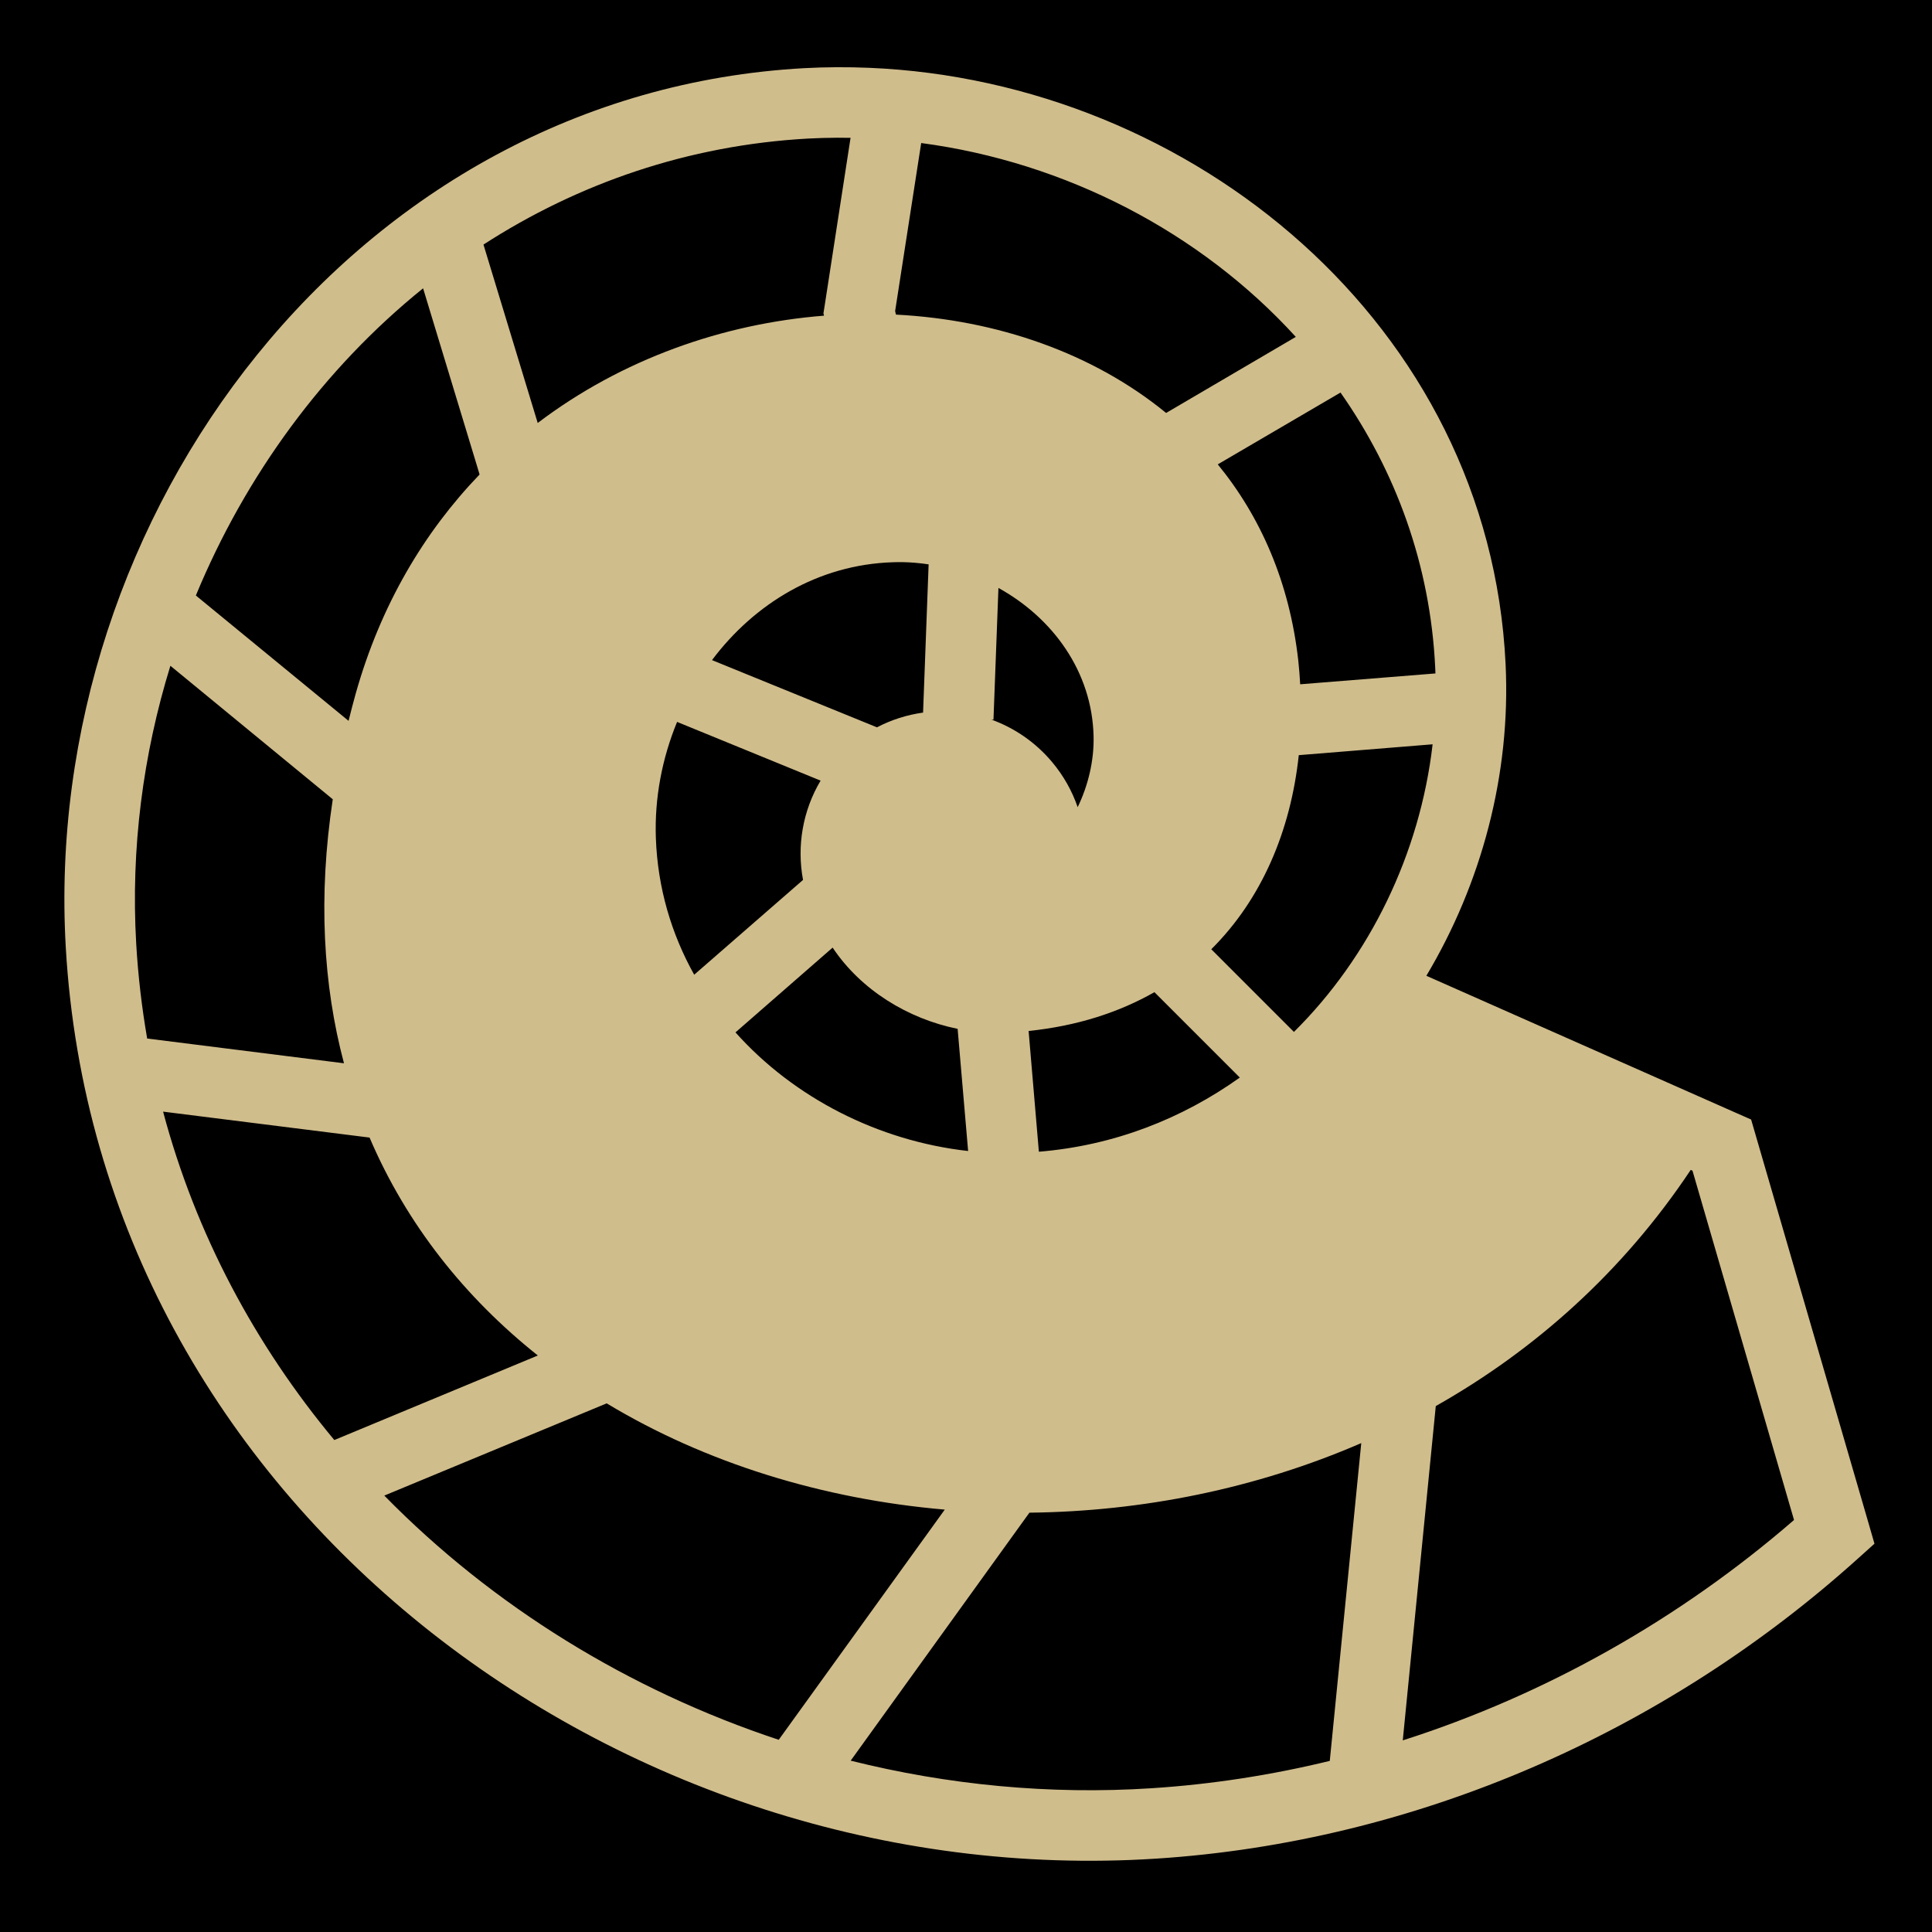 <?xml version="1.0" encoding="UTF-8" standalone="no"?>
<!DOCTYPE svg PUBLIC "-//W3C//DTD SVG 1.1//EN" "http://www.w3.org/Graphics/SVG/1.1/DTD/svg11.dtd">
<svg width="100%" height="100%" viewBox="0 0 512 512" version="1.1" xmlns="http://www.w3.org/2000/svg" xmlns:xlink="http://www.w3.org/1999/xlink" xml:space="preserve" xmlns:serif="http://www.serif.com/" style="fill-rule:evenodd;clip-rule:evenodd;stroke-linejoin:round;stroke-miterlimit:2;">
    <rect x="0" y="0" width="512" height="512" style="fill-rule:nonzero;"/>
    <g>
        <path d="M221.75,17.813C218.884,17.826 216.027,17.905 213.156,18.063C94.004,24.596 10.79,136.428 17.436,251.155C25.995,398.813 164.3,501.693 306.315,492.562L306.345,492.562C375.32,488.116 441.229,459.112 492.408,413L496.752,409.094L495.127,403.469L465.283,300.874L464.066,296.686L460.096,294.936L378,258.594C392.594,234.137 400.398,205.284 399,176.031C394.7,86.055 315.876,21.531 230.344,17.971C227.494,17.851 224.616,17.801 221.75,17.814L221.75,17.813ZM221.875,36.5C223.049,36.493 224.235,36.515 225.405,36.53L218.5,81.28L218.22,83.03L218.375,83.656C191.642,85.762 164.821,95.159 142.5,112.094L128.125,64.814C153.175,48.642 182.3,38.468 214.188,36.719C216.755,36.577 219.318,36.514 221.875,36.499L221.875,36.5ZM244.125,37.906C282.395,42.986 318.125,61.529 343.405,89.281L309.405,109.221L309.031,109.439C289.609,93.536 264.157,84.749 237.439,83.376L237.219,82.438L244.126,37.908L244.125,37.906ZM112.125,76.406L126.469,123.656L127.093,125.75C112.453,140.954 100.878,160.3 94.249,183.875C93.574,186.275 92.964,188.665 92.374,191.031L51.904,157.813C65.074,125.996 85.777,97.663 112.124,76.407L112.125,76.406ZM355.25,104.03C369.857,124.863 379.038,149.592 380.344,176.906C380.369,177.426 380.388,177.95 380.406,178.469L344.562,181.343C344.438,179.269 344.297,177.183 344.062,175.093C341.73,154.273 334.042,136.895 322.719,123.063L355.249,104.03L355.25,104.03ZM239.125,148.97C241.47,149.008 243.79,149.22 246.095,149.563L244.625,188.843C240.417,189.433 236.287,190.716 232.405,192.75L188.687,174.937C199.955,159.927 216.839,149.621 236.625,149C237.459,148.974 238.293,148.955 239.125,148.97ZM264.595,155.813C278.975,163.75 289.427,177.975 289.812,195.156C289.957,201.592 288.374,208.166 285.594,213.906C284.124,209.636 281.864,205.568 278.781,201.906C274.341,196.632 268.741,192.863 262.689,190.686L263.282,190.719L264.596,155.812L264.595,155.813ZM45.155,176.438L88.187,211.813C84.284,237.579 85.617,260.961 91.157,281.781L39,275.22C37.582,267 36.59,258.618 36.094,250.062C34.639,224.942 37.884,199.969 45.156,176.437L45.155,176.438ZM179.437,191.313L217.469,206.875C212.729,214.825 211.131,224.218 212.812,233.188L183.968,258.313C177.95,247.541 174.288,235.339 173.811,222.125C173.427,211.492 175.468,200.949 179.436,191.312L179.437,191.313ZM379.657,197.25C376.304,226.236 363.027,253.535 342.907,273.47L321,251.56C334.37,238.292 342.052,220.142 344.188,200.123L379.656,197.248L379.657,197.25ZM220.657,251.125C228.154,262.373 240.634,269.992 253.781,272.655L256.563,305.031C232.736,302.367 210.376,290.914 194.907,273.595L220.657,251.125ZM305.937,262.938L328.562,285.563C313.245,296.483 295.2,303.591 275.312,305.219L272.594,273.219C285.441,271.896 296.542,268.285 305.938,262.936L305.937,262.938ZM43.22,294.594L97.938,301.469C107.822,324.597 123.316,343.927 142.531,359.219L88.595,381.624C67.685,356.494 51.889,327.132 43.22,294.594ZM448.06,310.03L448.53,310.25L475.436,402.813C445.142,429.053 409.69,449.093 371.748,461.219L380.342,374.186L380.498,372.624C406.688,357.829 430.052,337.077 448.061,310.03L448.06,310.03ZM160.78,371.906C187.015,387.728 218.058,397.279 250.373,400.062L206.373,461.062C166.739,447.946 130.566,425.659 101.843,396.344L160.779,371.906L160.78,371.906ZM360.748,382.436L352.404,466.656C336.914,470.422 321.099,472.878 305.124,473.906C278.08,475.648 251.188,473.032 225.436,466.594L271.092,403.25L272.812,400.875C302.625,400.555 332.832,394.545 360.748,382.437L360.748,382.436Z" style="fill:rgb(208,189,140);fill-rule:nonzero;"/>
    </g>
</svg>
